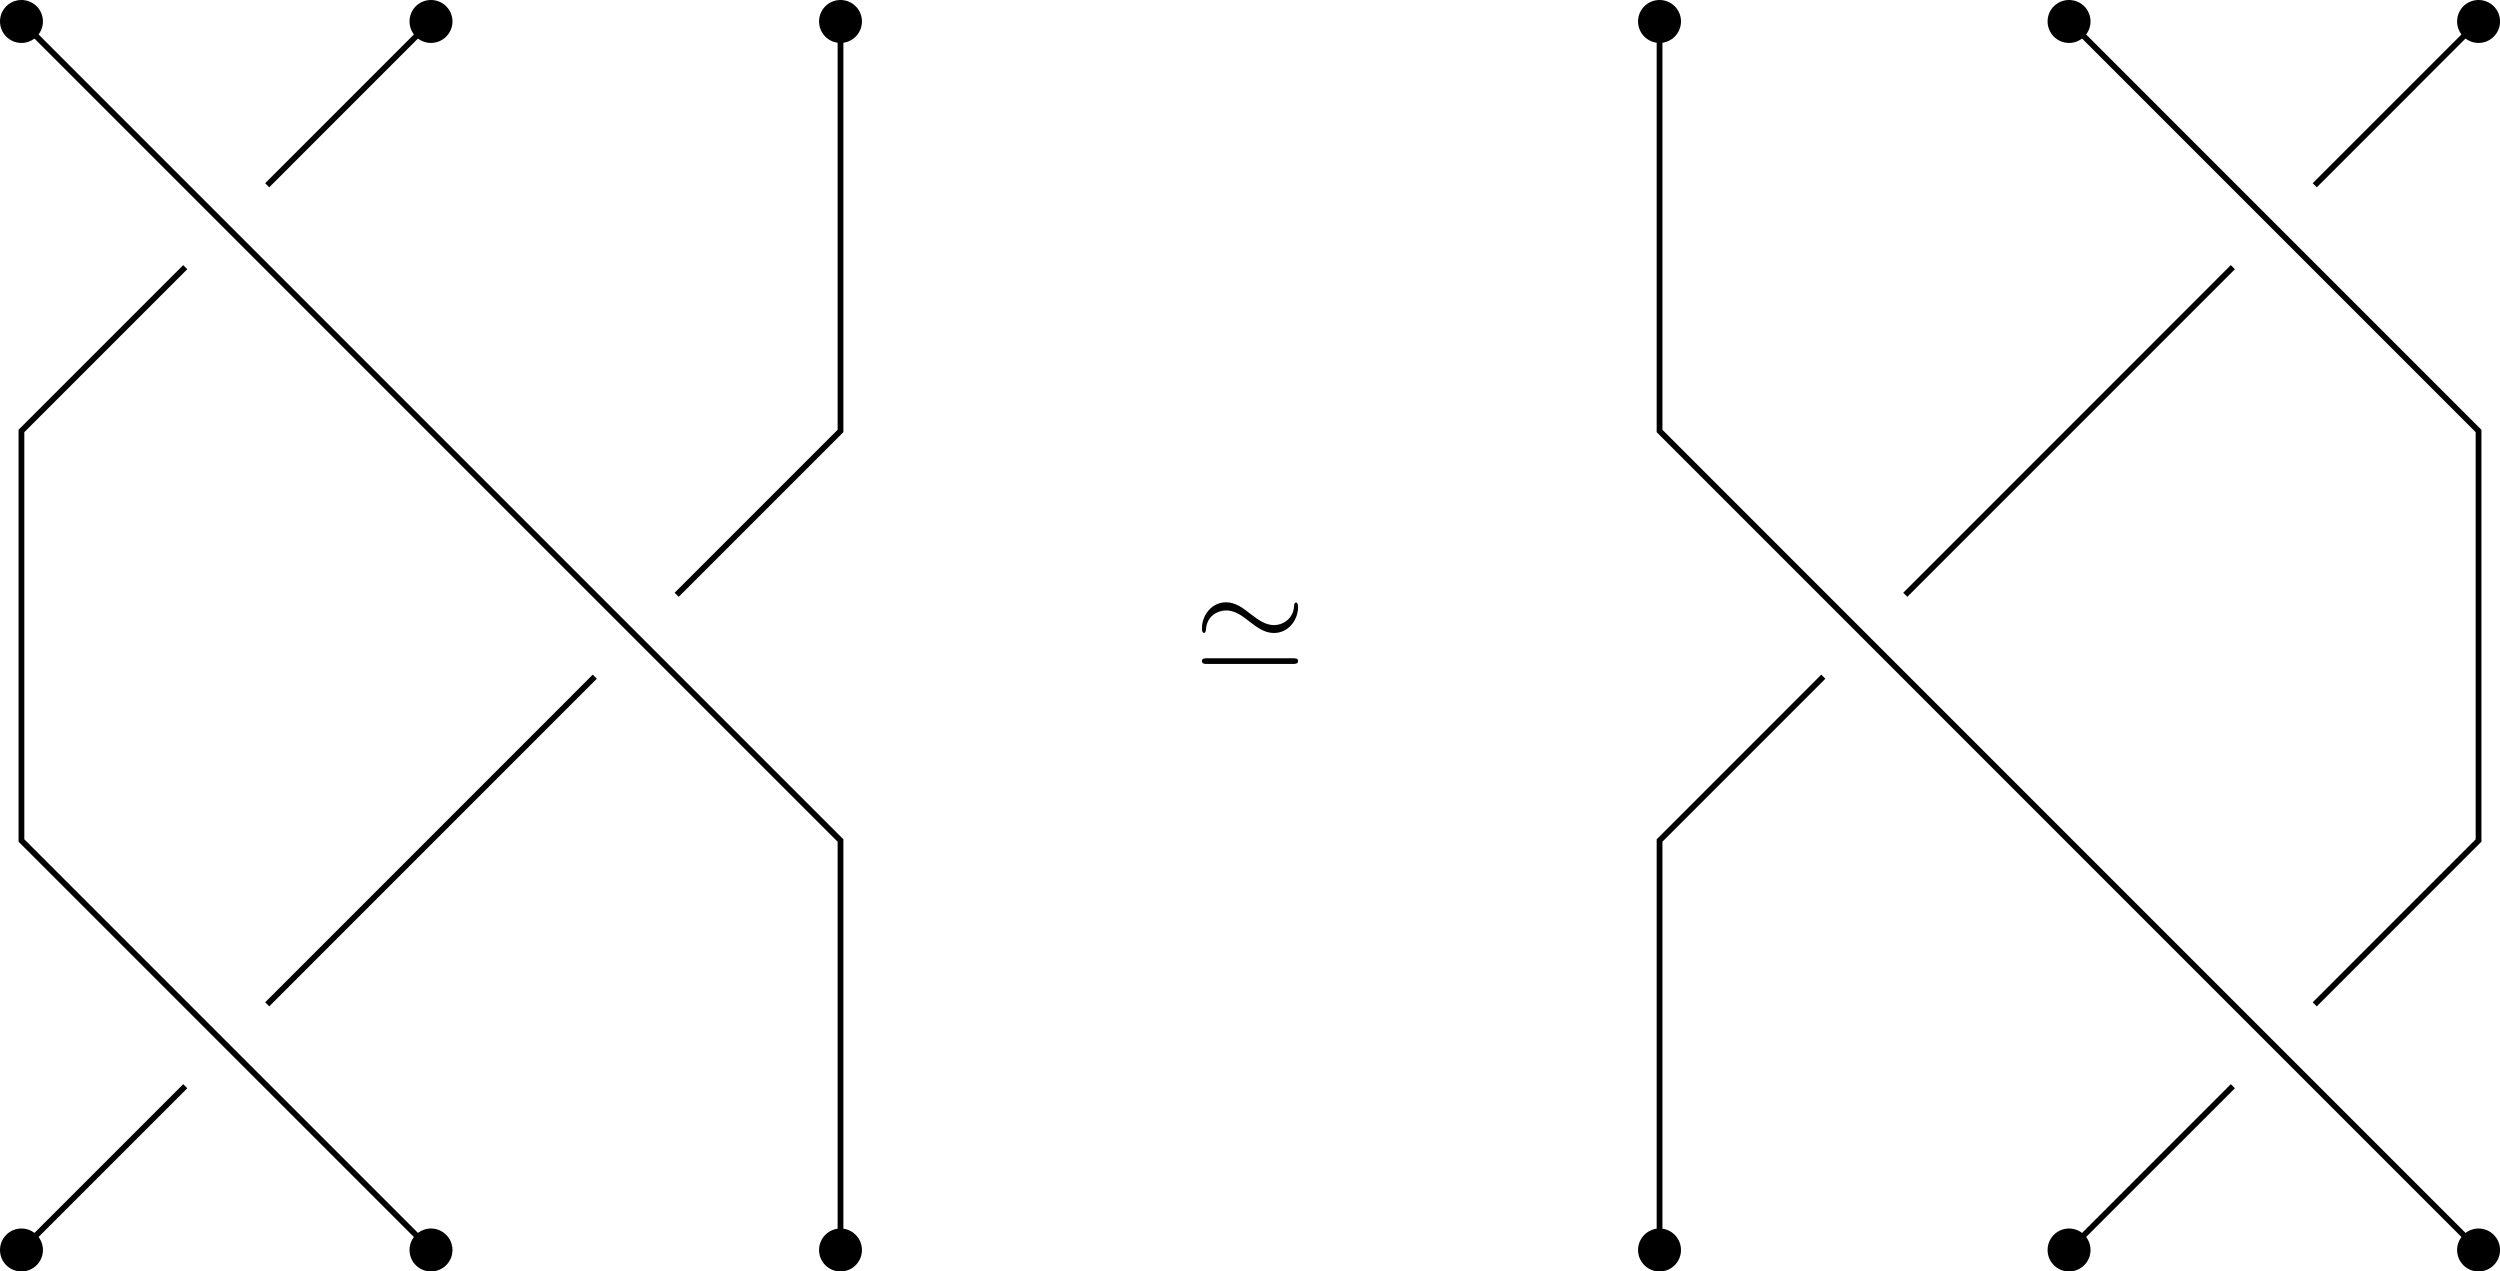 <?xml version="1.0" encoding="UTF-8"?>
<svg xmlns="http://www.w3.org/2000/svg" xmlns:xlink="http://www.w3.org/1999/xlink" width="173.051pt" height="88.012pt" viewBox="0 0 173.051 88.012" version="1.1">
<defs>
<g>
<symbol overflow="visible" id="glyph0-0">
<path style="stroke:none;" d=""/>
</symbol>
<symbol overflow="visible" id="glyph0-1">
<path style="stroke:none;" d="M 7.203 -4.312 C 7.203 -4.531 7.125 -4.609 7.062 -4.609 C 7.016 -4.609 6.922 -4.578 6.922 -4.344 C 6.875 -3.516 6.188 -3.047 5.531 -3.047 C 4.938 -3.047 4.453 -3.406 3.938 -3.797 C 3.406 -4.219 2.875 -4.625 2.219 -4.625 C 1.234 -4.625 0.547 -3.75 0.547 -2.812 C 0.547 -2.516 0.672 -2.5 0.688 -2.5 C 0.797 -2.5 0.828 -2.703 0.828 -2.734 C 0.875 -3.703 1.672 -4.062 2.219 -4.062 C 2.812 -4.062 3.297 -3.719 3.812 -3.312 C 4.344 -2.906 4.859 -2.5 5.531 -2.5 C 6.516 -2.5 7.203 -3.375 7.203 -4.312 Z M 0.906 -0.75 C 0.75 -0.75 0.547 -0.75 0.547 -0.562 C 0.547 -0.359 0.734 -0.359 0.891 -0.359 L 6.844 -0.359 C 7.016 -0.359 7.203 -0.359 7.203 -0.562 C 7.203 -0.75 7.016 -0.75 6.844 -0.75 Z M 0.906 -0.75 "/>
</symbol>
</g>
<clipPath id="clip1">
  <path d="M 0 79 L 9 79 L 9 88.012 L 0 88.012 Z M 0 79 "/>
</clipPath>
<clipPath id="clip2">
  <path d="M 22 79 L 37 79 L 37 88.012 L 22 88.012 Z M 22 79 "/>
</clipPath>
<clipPath id="clip3">
  <path d="M 51 79 L 66 79 L 66 88.012 L 51 88.012 Z M 51 79 "/>
</clipPath>
<clipPath id="clip4">
  <path d="M 0 0 L 64 0 L 64 88.012 L 0 88.012 Z M 0 0 "/>
</clipPath>
<clipPath id="clip5">
  <path d="M 0 12 L 36 12 L 36 88.012 L 0 88.012 Z M 0 12 "/>
</clipPath>
<clipPath id="clip6">
  <path d="M 0 69 L 19 69 L 19 88.012 L 0 88.012 Z M 0 69 "/>
</clipPath>
<clipPath id="clip7">
  <path d="M 107 79 L 122 79 L 122 88.012 L 107 88.012 Z M 107 79 "/>
</clipPath>
<clipPath id="clip8">
  <path d="M 136 79 L 151 79 L 151 88.012 L 136 88.012 Z M 136 79 "/>
</clipPath>
<clipPath id="clip9">
  <path d="M 164 79 L 173.051 79 L 173.051 88.012 L 164 88.012 Z M 164 79 "/>
</clipPath>
<clipPath id="clip10">
  <path d="M 164 0 L 173.051 0 L 173.051 9 L 164 9 Z M 164 0 "/>
</clipPath>
<clipPath id="clip11">
  <path d="M 109 0 L 173.051 0 L 173.051 88.012 L 109 88.012 Z M 109 0 "/>
</clipPath>
<clipPath id="clip12">
  <path d="M 137 0 L 173.051 0 L 173.051 76 L 137 76 Z M 137 0 "/>
</clipPath>
<clipPath id="clip13">
  <path d="M 137 69 L 161 69 L 161 88.012 L 137 88.012 Z M 137 69 "/>
</clipPath>
<clipPath id="clip14">
  <path d="M 154 0 L 173.051 0 L 173.051 19 L 154 19 Z M 154 0 "/>
</clipPath>
<clipPath id="clip15">
  <path d="M 109 41 L 132 41 L 132 88.012 L 109 88.012 Z M 109 41 "/>
</clipPath>
</defs>
<g id="surface1">
<path style=" stroke:none;fill-rule:nonzero;fill:rgb(0%,0%,0%);fill-opacity:1;" d="M 2.773 86.527 C 2.773 85.816 2.195 85.238 1.484 85.238 C 0.773 85.238 0.199 85.816 0.199 86.527 C 0.199 87.238 0.773 87.812 1.484 87.812 C 2.195 87.812 2.773 87.238 2.773 86.527 Z M 2.773 86.527 "/>
<g clip-path="url(#clip1)" clip-rule="nonzero">
<path style="fill:none;stroke-width:0.399;stroke-linecap:butt;stroke-linejoin:miter;stroke:rgb(0%,0%,0%);stroke-opacity:1;stroke-miterlimit:10;" d="M 1.287 -0.001 C 1.287 0.71 0.709 1.288 -0.002 1.288 C -0.713 1.288 -1.287 0.71 -1.287 -0.001 C -1.287 -0.712 -0.713 -1.286 -0.002 -1.286 C 0.709 -1.286 1.287 -0.712 1.287 -0.001 Z M 1.287 -0.001 " transform="matrix(1,0,0,-1,1.486,86.526)"/>
</g>
<path style=" stroke:none;fill-rule:nonzero;fill:rgb(0%,0%,0%);fill-opacity:1;" d="M 31.121 86.527 C 31.121 85.816 30.543 85.238 29.832 85.238 C 29.121 85.238 28.547 85.816 28.547 86.527 C 28.547 87.238 29.121 87.812 29.832 87.812 C 30.543 87.812 31.121 87.238 31.121 86.527 Z M 31.121 86.527 "/>
<g clip-path="url(#clip2)" clip-rule="nonzero">
<path style="fill:none;stroke-width:0.399;stroke-linecap:butt;stroke-linejoin:miter;stroke:rgb(0%,0%,0%);stroke-opacity:1;stroke-miterlimit:10;" d="M 29.635 -0.001 C 29.635 0.71 29.057 1.288 28.346 1.288 C 27.635 1.288 27.061 0.71 27.061 -0.001 C 27.061 -0.712 27.635 -1.286 28.346 -1.286 C 29.057 -1.286 29.635 -0.712 29.635 -0.001 Z M 29.635 -0.001 " transform="matrix(1,0,0,-1,1.486,86.526)"/>
</g>
<path style=" stroke:none;fill-rule:nonzero;fill:rgb(0%,0%,0%);fill-opacity:1;" d="M 59.465 86.527 C 59.465 85.816 58.891 85.238 58.18 85.238 C 57.469 85.238 56.895 85.816 56.895 86.527 C 56.895 87.238 57.469 87.812 58.18 87.812 C 58.891 87.812 59.465 87.238 59.465 86.527 Z M 59.465 86.527 "/>
<g clip-path="url(#clip3)" clip-rule="nonzero">
<path style="fill:none;stroke-width:0.399;stroke-linecap:butt;stroke-linejoin:miter;stroke:rgb(0%,0%,0%);stroke-opacity:1;stroke-miterlimit:10;" d="M 57.979 -0.001 C 57.979 0.71 57.405 1.288 56.694 1.288 C 55.983 1.288 55.409 0.71 55.409 -0.001 C 55.409 -0.712 55.983 -1.286 56.694 -1.286 C 57.405 -1.286 57.979 -0.712 57.979 -0.001 Z M 57.979 -0.001 " transform="matrix(1,0,0,-1,1.486,86.526)"/>
</g>
<path style="fill-rule:nonzero;fill:rgb(0%,0%,0%);fill-opacity:1;stroke-width:0.399;stroke-linecap:butt;stroke-linejoin:miter;stroke:rgb(0%,0%,0%);stroke-opacity:1;stroke-miterlimit:10;" d="M 1.287 85.042 C 1.287 85.753 0.709 86.327 -0.002 86.327 C -0.713 86.327 -1.287 85.753 -1.287 85.042 C -1.287 84.331 -0.713 83.753 -0.002 83.753 C 0.709 83.753 1.287 84.331 1.287 85.042 Z M 1.287 85.042 " transform="matrix(1,0,0,-1,1.486,86.526)"/>
<path style="fill-rule:nonzero;fill:rgb(0%,0%,0%);fill-opacity:1;stroke-width:0.399;stroke-linecap:butt;stroke-linejoin:miter;stroke:rgb(0%,0%,0%);stroke-opacity:1;stroke-miterlimit:10;" d="M 29.635 85.042 C 29.635 85.753 29.057 86.327 28.346 86.327 C 27.635 86.327 27.061 85.753 27.061 85.042 C 27.061 84.331 27.635 83.753 28.346 83.753 C 29.057 83.753 29.635 84.331 29.635 85.042 Z M 29.635 85.042 " transform="matrix(1,0,0,-1,1.486,86.526)"/>
<path style="fill-rule:nonzero;fill:rgb(0%,0%,0%);fill-opacity:1;stroke-width:0.399;stroke-linecap:butt;stroke-linejoin:miter;stroke:rgb(0%,0%,0%);stroke-opacity:1;stroke-miterlimit:10;" d="M 57.979 85.042 C 57.979 85.753 57.405 86.327 56.694 86.327 C 55.983 86.327 55.409 85.753 55.409 85.042 C 55.409 84.331 55.983 83.753 56.694 83.753 C 57.405 83.753 57.979 84.331 57.979 85.042 Z M 57.979 85.042 " transform="matrix(1,0,0,-1,1.486,86.526)"/>
<g clip-path="url(#clip4)" clip-rule="nonzero">
<path style="fill:none;stroke-width:0.399;stroke-linecap:butt;stroke-linejoin:miter;stroke:rgb(0%,0%,0%);stroke-opacity:1;stroke-miterlimit:10;" d="M -0.002 85.042 L 56.694 28.346 L 56.694 -0.001 " transform="matrix(1,0,0,-1,1.486,86.526)"/>
</g>
<path style="fill:none;stroke-width:0.399;stroke-linecap:butt;stroke-linejoin:miter;stroke:rgb(0%,0%,0%);stroke-opacity:1;stroke-miterlimit:10;" d="M 28.346 85.042 L 17.01 73.702 " transform="matrix(1,0,0,-1,1.486,86.526)"/>
<g clip-path="url(#clip5)" clip-rule="nonzero">
<path style="fill:none;stroke-width:0.399;stroke-linecap:butt;stroke-linejoin:miter;stroke:rgb(0%,0%,0%);stroke-opacity:1;stroke-miterlimit:10;" d="M 11.338 68.034 L -0.002 56.694 L -0.002 28.346 L 28.346 -0.001 " transform="matrix(1,0,0,-1,1.486,86.526)"/>
</g>
<path style="fill:none;stroke-width:0.399;stroke-linecap:butt;stroke-linejoin:miter;stroke:rgb(0%,0%,0%);stroke-opacity:1;stroke-miterlimit:10;" d="M 56.694 85.042 L 56.694 56.694 L 45.354 45.354 " transform="matrix(1,0,0,-1,1.486,86.526)"/>
<path style="fill:none;stroke-width:0.399;stroke-linecap:butt;stroke-linejoin:miter;stroke:rgb(0%,0%,0%);stroke-opacity:1;stroke-miterlimit:10;" d="M 39.686 39.686 L 17.01 17.006 " transform="matrix(1,0,0,-1,1.486,86.526)"/>
<g clip-path="url(#clip6)" clip-rule="nonzero">
<path style="fill:none;stroke-width:0.399;stroke-linecap:butt;stroke-linejoin:miter;stroke:rgb(0%,0%,0%);stroke-opacity:1;stroke-miterlimit:10;" d="M 11.338 11.338 L -0.002 -0.001 " transform="matrix(1,0,0,-1,1.486,86.526)"/>
</g>
<g style="fill:rgb(0%,0%,0%);fill-opacity:1;">
  <use xlink:href="#glyph0-1" x="82.651" y="46.316"/>
</g>
<path style=" stroke:none;fill-rule:nonzero;fill:rgb(0%,0%,0%);fill-opacity:1;" d="M 116.16 86.527 C 116.16 85.816 115.586 85.238 114.875 85.238 C 114.164 85.238 113.586 85.816 113.586 86.527 C 113.586 87.238 114.164 87.812 114.875 87.812 C 115.586 87.812 116.16 87.238 116.16 86.527 Z M 116.16 86.527 "/>
<g clip-path="url(#clip7)" clip-rule="nonzero">
<path style="fill:none;stroke-width:0.399;stroke-linecap:butt;stroke-linejoin:miter;stroke:rgb(0%,0%,0%);stroke-opacity:1;stroke-miterlimit:10;" d="M 114.674 -0.001 C 114.674 0.71 114.1 1.288 113.389 1.288 C 112.678 1.288 112.1 0.71 112.1 -0.001 C 112.1 -0.712 112.678 -1.286 113.389 -1.286 C 114.1 -1.286 114.674 -0.712 114.674 -0.001 Z M 114.674 -0.001 " transform="matrix(1,0,0,-1,1.486,86.526)"/>
</g>
<path style=" stroke:none;fill-rule:nonzero;fill:rgb(0%,0%,0%);fill-opacity:1;" d="M 144.508 86.527 C 144.508 85.816 143.93 85.238 143.219 85.238 C 142.508 85.238 141.934 85.816 141.934 86.527 C 141.934 87.238 142.508 87.812 143.219 87.812 C 143.93 87.812 144.508 87.238 144.508 86.527 Z M 144.508 86.527 "/>
<g clip-path="url(#clip8)" clip-rule="nonzero">
<path style="fill:none;stroke-width:0.399;stroke-linecap:butt;stroke-linejoin:miter;stroke:rgb(0%,0%,0%);stroke-opacity:1;stroke-miterlimit:10;" d="M 143.022 -0.001 C 143.022 0.71 142.444 1.288 141.733 1.288 C 141.022 1.288 140.448 0.71 140.448 -0.001 C 140.448 -0.712 141.022 -1.286 141.733 -1.286 C 142.444 -1.286 143.022 -0.712 143.022 -0.001 Z M 143.022 -0.001 " transform="matrix(1,0,0,-1,1.486,86.526)"/>
</g>
<path style=" stroke:none;fill-rule:nonzero;fill:rgb(0%,0%,0%);fill-opacity:1;" d="M 172.855 86.527 C 172.855 85.816 172.277 85.238 171.566 85.238 C 170.855 85.238 170.281 85.816 170.281 86.527 C 170.281 87.238 170.855 87.812 171.566 87.812 C 172.277 87.812 172.855 87.238 172.855 86.527 Z M 172.855 86.527 "/>
<g clip-path="url(#clip9)" clip-rule="nonzero">
<path style="fill:none;stroke-width:0.399;stroke-linecap:butt;stroke-linejoin:miter;stroke:rgb(0%,0%,0%);stroke-opacity:1;stroke-miterlimit:10;" d="M 171.369 -0.001 C 171.369 0.71 170.791 1.288 170.08 1.288 C 169.369 1.288 168.795 0.71 168.795 -0.001 C 168.795 -0.712 169.369 -1.286 170.08 -1.286 C 170.791 -1.286 171.369 -0.712 171.369 -0.001 Z M 171.369 -0.001 " transform="matrix(1,0,0,-1,1.486,86.526)"/>
</g>
<path style="fill-rule:nonzero;fill:rgb(0%,0%,0%);fill-opacity:1;stroke-width:0.399;stroke-linecap:butt;stroke-linejoin:miter;stroke:rgb(0%,0%,0%);stroke-opacity:1;stroke-miterlimit:10;" d="M 114.674 85.042 C 114.674 85.753 114.1 86.327 113.389 86.327 C 112.678 86.327 112.1 85.753 112.1 85.042 C 112.1 84.331 112.678 83.753 113.389 83.753 C 114.1 83.753 114.674 84.331 114.674 85.042 Z M 114.674 85.042 " transform="matrix(1,0,0,-1,1.486,86.526)"/>
<path style="fill-rule:nonzero;fill:rgb(0%,0%,0%);fill-opacity:1;stroke-width:0.399;stroke-linecap:butt;stroke-linejoin:miter;stroke:rgb(0%,0%,0%);stroke-opacity:1;stroke-miterlimit:10;" d="M 143.022 85.042 C 143.022 85.753 142.444 86.327 141.733 86.327 C 141.022 86.327 140.448 85.753 140.448 85.042 C 140.448 84.331 141.022 83.753 141.733 83.753 C 142.444 83.753 143.022 84.331 143.022 85.042 Z M 143.022 85.042 " transform="matrix(1,0,0,-1,1.486,86.526)"/>
<path style=" stroke:none;fill-rule:nonzero;fill:rgb(0%,0%,0%);fill-opacity:1;" d="M 172.855 1.484 C 172.855 0.773 172.277 0.199 171.566 0.199 C 170.855 0.199 170.281 0.773 170.281 1.484 C 170.281 2.195 170.855 2.773 171.566 2.773 C 172.277 2.773 172.855 2.195 172.855 1.484 Z M 172.855 1.484 "/>
<g clip-path="url(#clip10)" clip-rule="nonzero">
<path style="fill:none;stroke-width:0.399;stroke-linecap:butt;stroke-linejoin:miter;stroke:rgb(0%,0%,0%);stroke-opacity:1;stroke-miterlimit:10;" d="M 171.369 85.042 C 171.369 85.753 170.791 86.327 170.08 86.327 C 169.369 86.327 168.795 85.753 168.795 85.042 C 168.795 84.331 169.369 83.753 170.08 83.753 C 170.791 83.753 171.369 84.331 171.369 85.042 Z M 171.369 85.042 " transform="matrix(1,0,0,-1,1.486,86.526)"/>
</g>
<g clip-path="url(#clip11)" clip-rule="nonzero">
<path style="fill:none;stroke-width:0.399;stroke-linecap:butt;stroke-linejoin:miter;stroke:rgb(0%,0%,0%);stroke-opacity:1;stroke-miterlimit:10;" d="M 113.389 85.042 L 113.389 56.694 L 141.733 28.346 L 170.08 -0.001 " transform="matrix(1,0,0,-1,1.486,86.526)"/>
</g>
<g clip-path="url(#clip12)" clip-rule="nonzero">
<path style="fill:none;stroke-width:0.399;stroke-linecap:butt;stroke-linejoin:miter;stroke:rgb(0%,0%,0%);stroke-opacity:1;stroke-miterlimit:10;" d="M 141.733 85.042 L 170.08 56.694 L 170.08 28.346 L 158.741 17.006 " transform="matrix(1,0,0,-1,1.486,86.526)"/>
</g>
<g clip-path="url(#clip13)" clip-rule="nonzero">
<path style="fill:none;stroke-width:0.399;stroke-linecap:butt;stroke-linejoin:miter;stroke:rgb(0%,0%,0%);stroke-opacity:1;stroke-miterlimit:10;" d="M 153.073 11.338 L 141.733 -0.001 " transform="matrix(1,0,0,-1,1.486,86.526)"/>
</g>
<g clip-path="url(#clip14)" clip-rule="nonzero">
<path style="fill:none;stroke-width:0.399;stroke-linecap:butt;stroke-linejoin:miter;stroke:rgb(0%,0%,0%);stroke-opacity:1;stroke-miterlimit:10;" d="M 170.08 85.042 L 158.741 73.702 " transform="matrix(1,0,0,-1,1.486,86.526)"/>
</g>
<path style="fill:none;stroke-width:0.399;stroke-linecap:butt;stroke-linejoin:miter;stroke:rgb(0%,0%,0%);stroke-opacity:1;stroke-miterlimit:10;" d="M 153.073 68.034 L 130.397 45.354 " transform="matrix(1,0,0,-1,1.486,86.526)"/>
<g clip-path="url(#clip15)" clip-rule="nonzero">
<path style="fill:none;stroke-width:0.399;stroke-linecap:butt;stroke-linejoin:miter;stroke:rgb(0%,0%,0%);stroke-opacity:1;stroke-miterlimit:10;" d="M 124.725 39.686 L 113.389 28.346 L 113.389 -0.001 " transform="matrix(1,0,0,-1,1.486,86.526)"/>
</g>
</g>
</svg>
